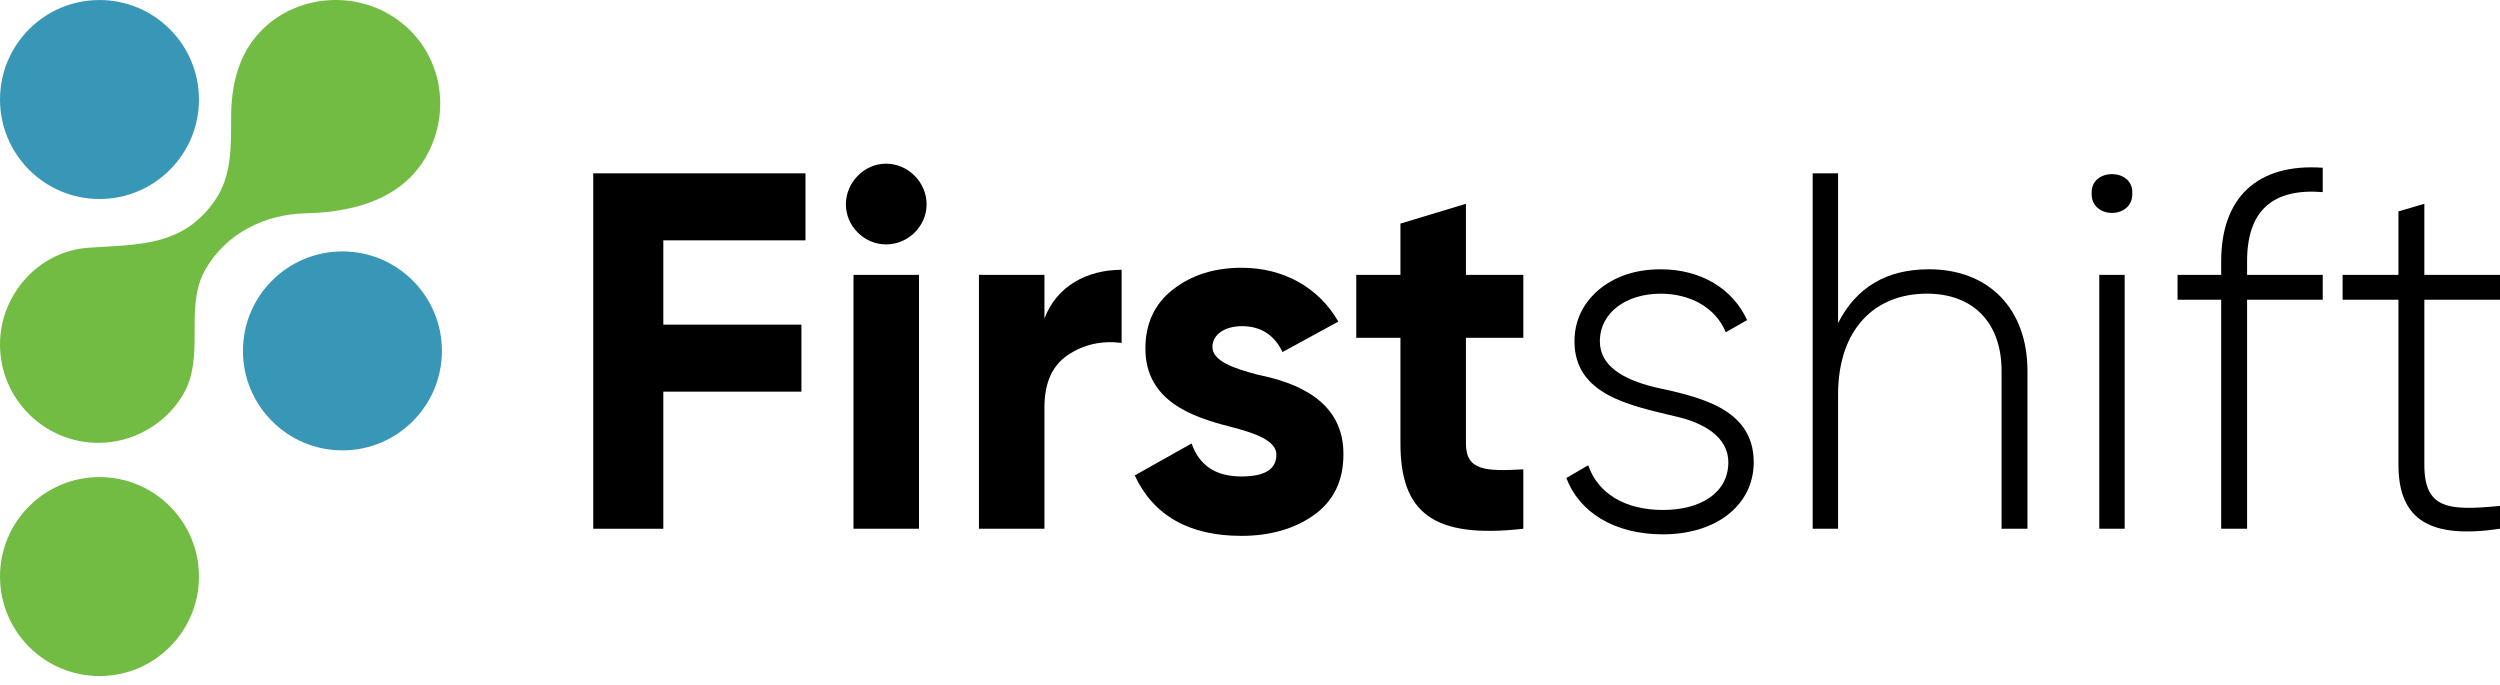 <svg width="168" height="46" viewBox="0 0 168 46" fill="none" xmlns="http://www.w3.org/2000/svg">
<path d="M168 18.471V20.143H162.916V31.232C162.916 34.201 164.52 34.337 168 33.996V35.532C163.394 36.214 161.176 35.02 161.176 31.232V20.143H157.423V18.471H161.176V14.206L162.916 13.694V18.471H168Z" fill="black"/>
<path d="M156.088 11.272V12.91C152.71 12.637 151.004 14.172 151.004 17.55V18.472H156.088V20.144H151.004V35.532H149.264V20.144H146.33V18.472H149.264V17.55C149.264 13.285 151.687 10.965 156.088 11.272Z" fill="black"/>
<path d="M140.56 12.979C140.492 11.273 143.358 11.273 143.29 12.979C143.358 14.753 140.492 14.753 140.56 12.979ZM142.778 35.533H141.072V18.472H142.778V35.533Z" fill="black"/>
<path d="M129.626 18.096C133.686 18.096 136.245 20.792 136.245 24.92V35.532H134.505V24.92C134.505 21.747 132.663 19.734 129.489 19.734C125.975 19.734 123.518 22.122 123.518 26.524V35.532H121.812V11.648H123.518V21.713C124.747 19.291 126.794 18.096 129.626 18.096Z" fill="black"/>
<path d="M107.511 22.942C107.511 24.614 109.115 25.501 111.162 26.013C114.131 26.661 117.85 27.412 117.85 31.063C117.85 33.895 115.393 35.908 111.742 35.908C108.467 35.908 106.112 34.406 105.259 32.12L106.727 31.267C107.375 33.144 109.183 34.27 111.742 34.27C114.301 34.27 116.144 33.11 116.144 31.063C116.144 29.391 114.54 28.401 112.493 27.958C109.524 27.241 105.805 26.524 105.805 22.942C105.805 21.577 106.351 20.417 107.409 19.496C108.501 18.574 109.9 18.097 111.606 18.097C114.336 18.097 116.451 19.427 117.406 21.509L115.973 22.328C115.291 20.656 113.551 19.735 111.606 19.735C109.286 19.735 107.511 20.997 107.511 22.942Z" fill="black"/>
<path d="M102.367 18.471V22.702H98.511V29.799C98.511 31.642 99.842 31.676 102.367 31.54V35.532C96.328 36.214 94.11 34.474 94.11 29.799V22.702H91.141V18.471H94.11V15.025L98.511 13.694V18.471H102.367Z" fill="black"/>
<path d="M81.475 23.317C81.475 24.238 82.839 24.75 84.579 25.194C87.07 25.705 90.312 26.9 90.278 30.551C90.278 32.291 89.629 33.656 88.299 34.611C87.002 35.532 85.364 36.01 83.419 36.01C79.905 36.01 77.516 34.645 76.254 31.95L80.076 29.8C80.587 31.267 81.679 32.018 83.419 32.018C84.989 32.018 85.774 31.54 85.774 30.551C85.774 29.629 84.409 29.117 82.669 28.674C80.144 28.026 76.971 26.968 76.971 23.419C76.971 21.747 77.585 20.417 78.813 19.461C80.076 18.472 81.611 17.994 83.454 17.994C86.217 17.994 88.606 19.291 89.936 21.611L86.183 23.658C85.637 22.498 84.716 21.918 83.454 21.918C82.328 21.918 81.475 22.464 81.475 23.317Z" fill="black"/>
<path d="M70.187 18.471V21.405C71.006 19.222 73.053 18.13 75.373 18.13V23.043C74.042 22.873 72.814 23.146 71.756 23.862C70.698 24.579 70.187 25.739 70.187 27.377V35.532H65.785V18.471H70.187Z" fill="black"/>
<path d="M59.539 16.424C58.071 16.424 56.843 15.196 56.843 13.729C56.843 12.261 58.071 10.999 59.539 10.999C61.04 10.999 62.268 12.261 62.268 13.729C62.268 15.196 61.04 16.424 59.539 16.424ZM61.756 35.532H57.355V18.471H61.756V35.532Z" fill="black"/>
<path d="M54.129 11.648V16.151H44.575V21.816H53.856V26.319H44.575V35.532H39.866V11.648H54.129Z" fill="black"/>
<path d="M27.214 1.722C24.918 -0.275 21.547 -0.553 18.934 0.981C18.284 1.363 17.708 1.856 17.227 2.428C15.966 3.919 15.55 5.834 15.533 7.745C15.516 9.738 15.624 11.765 14.437 13.477C12.283 16.584 9.311 16.415 5.932 16.649C2.604 16.878 0 19.794 0 23.143C0 26.796 2.959 29.76 6.616 29.76C8.891 29.76 11.049 28.555 12.244 26.618C13.874 23.984 12.318 20.7 13.809 18.1C15.195 15.682 17.79 14.4 20.524 14.335C24.06 14.253 27.552 13.234 29.021 9.738C30.191 6.947 29.511 3.715 27.214 1.718" fill="#73BC44"/>
<path d="M13.371 6.687C13.371 10.379 10.377 13.373 6.685 13.373C2.994 13.373 0 10.379 0 6.687C0 2.996 2.994 0.002 6.685 0.002C10.377 0.002 13.371 2.996 13.371 6.687Z" fill="#3897B6"/>
<path d="M29.697 23.58C29.697 27.271 26.703 30.265 23.011 30.265C19.32 30.265 16.326 27.271 16.326 23.58C16.326 19.889 19.32 16.895 23.011 16.895C26.703 16.895 29.697 19.889 29.697 23.58Z" fill="#3897B6"/>
<path d="M13.371 38.745C13.371 42.437 10.377 45.431 6.685 45.431C2.994 45.431 0 42.437 0 38.745C0 35.053 2.994 32.06 6.685 32.06C10.377 32.06 13.371 35.053 13.371 38.745Z" fill="#73BC44"/>
</svg>
